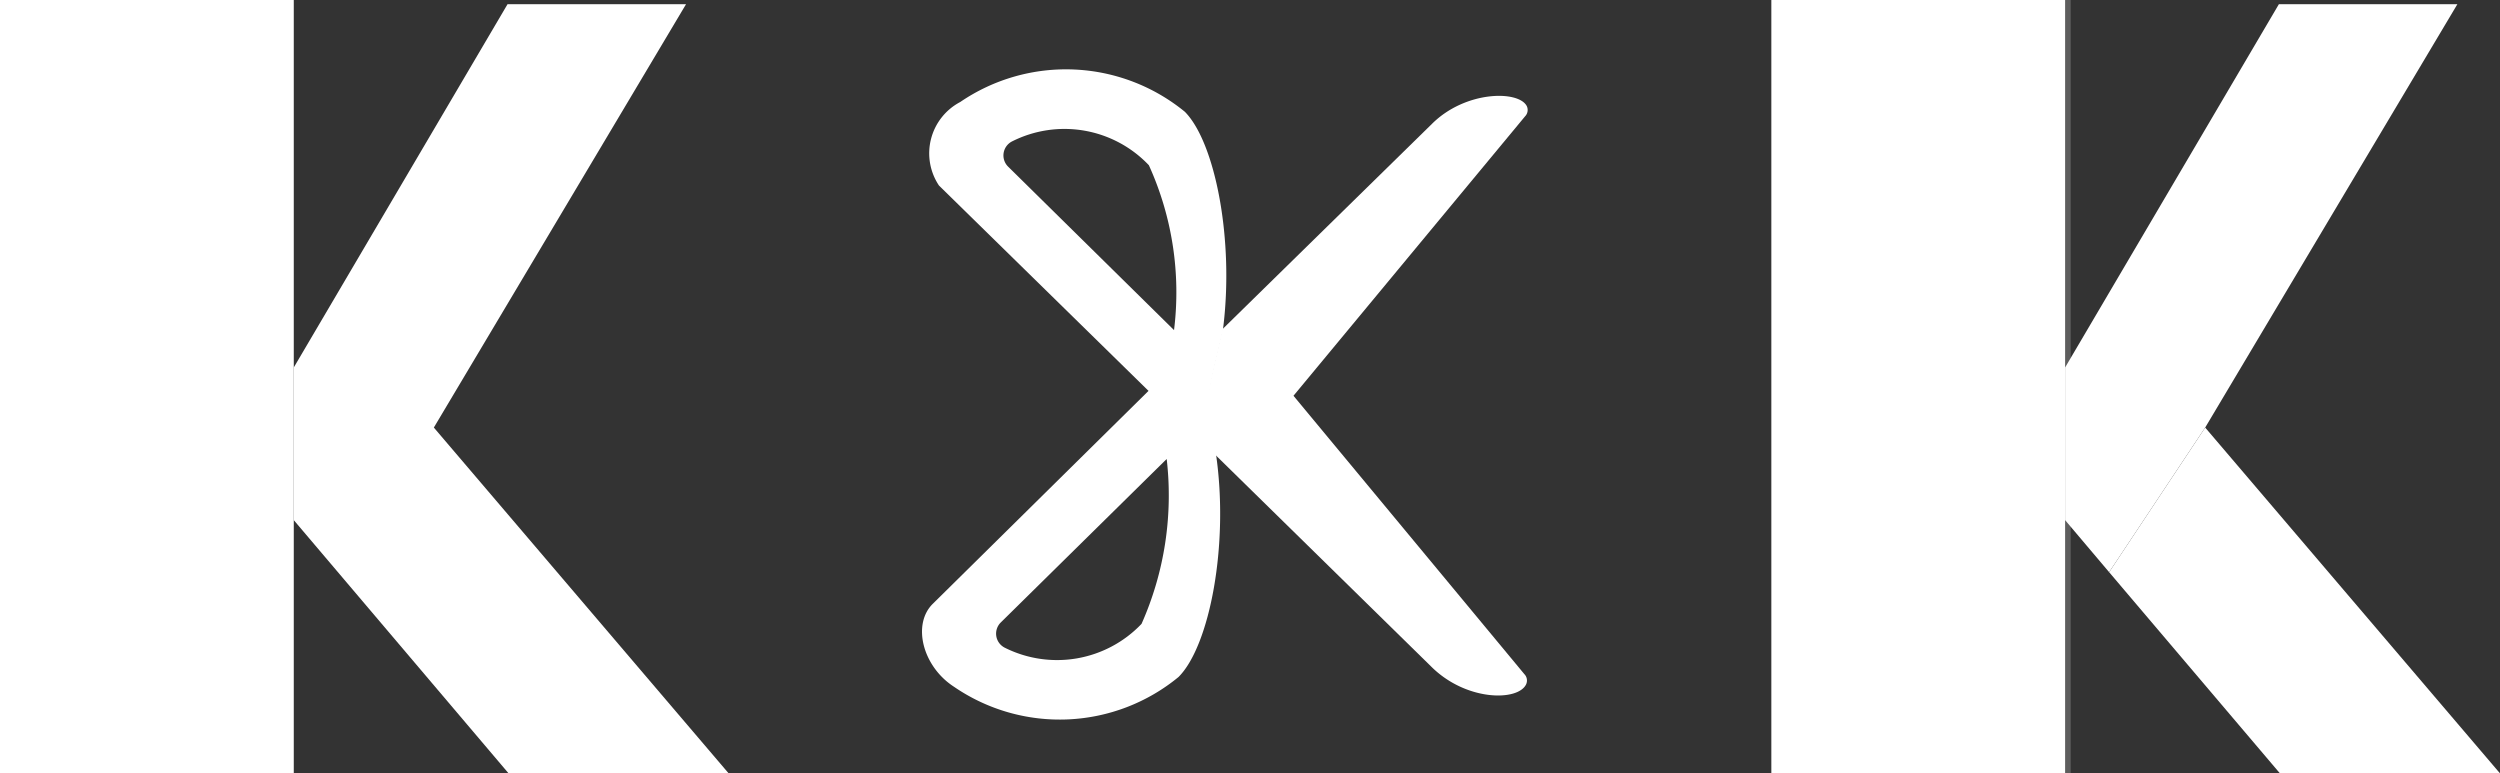 <svg id="案_" data-name="案１" xmlns="http://www.w3.org/2000/svg" viewBox="0 0 71.57 22.14"><rect x="0" y="0" width="71.57" height="22.14" fill="#333333" stroke="none"/><defs><style>.cls-1,.cls-2{fill:#fff;}.cls-2{opacity:0.21;}</style></defs><g id="レイヤー_10" data-name="レイヤー 10"><polygon class="cls-1" points="8.41 10.52 8.41 0 0 0 0 22.14 8.41 22.14 8.41 14.89 8.41 14.89 8.41 10.52 8.41 10.52"/><polygon class="cls-1" points="20.86 22.14 12.42 12.24 19.64 0.12 14.53 0.12 8.41 10.52 8.41 14.89 14.56 22.14 20.86 22.14"/><path class="cls-1" d="M43.85,40.71l6.63-8a.26.26,0,0,0,.05-.29h0c-.23-.46-1.76-.45-2.72.51l-6,5.88c-.24,1.22-.7,2.32-.24,3.55l6.22,6.1c1,1,2.49,1,2.72.51h0a.26.26,0,0,0-.05-.29Z" transform="translate(-6.82 -29.38)"/><path class="cls-1" d="M41.83,38.82h0c.33-2.56-.22-5.36-1.09-6.24a5.37,5.37,0,0,0-6.43-.28,1.66,1.66,0,0,0-.61,2.39l6,5.88-6.17,6.09c-.6.58-.31,1.79.6,2.38a5.35,5.35,0,0,0,6.43-.28c.89-.89,1.45-3.79,1.07-6.39h0C41.13,41.14,41.59,40,41.83,38.82ZM39.5,47.24a3.34,3.34,0,0,1-3.92.68.45.45,0,0,1-.11-.72l4.75-4.68A9.06,9.06,0,0,1,39.5,47.24Zm.93-8.41-4.75-4.68a.45.45,0,0,1,.11-.72,3.33,3.33,0,0,1,3.92.68A8.8,8.8,0,0,1,40.43,38.83Z" transform="translate(-6.82 -29.38)"/><polygon class="cls-2" points="59.28 10.52 59.28 0 50.87 0 50.87 22.14 59.28 22.14 59.28 14.89 59.3 14.9 59.31 10.47 59.28 10.52"/><polyline class="cls-1" points="59.12 22.14 59.12 14.89 59.12 14.89 59.12 10.52 59.12 10.52 59.12 0 50.71 0 50.71 22.14"/><polygon class="cls-1" points="71.57 22.14 63.13 12.24 60.38 16.38 65.27 22.14 71.57 22.14"/><polygon class="cls-1" points="63.13 12.24 70.35 0.12 65.24 0.12 59.12 10.52 59.12 14.89 60.38 16.38 63.13 12.24 63.13 12.24"/></g></svg>